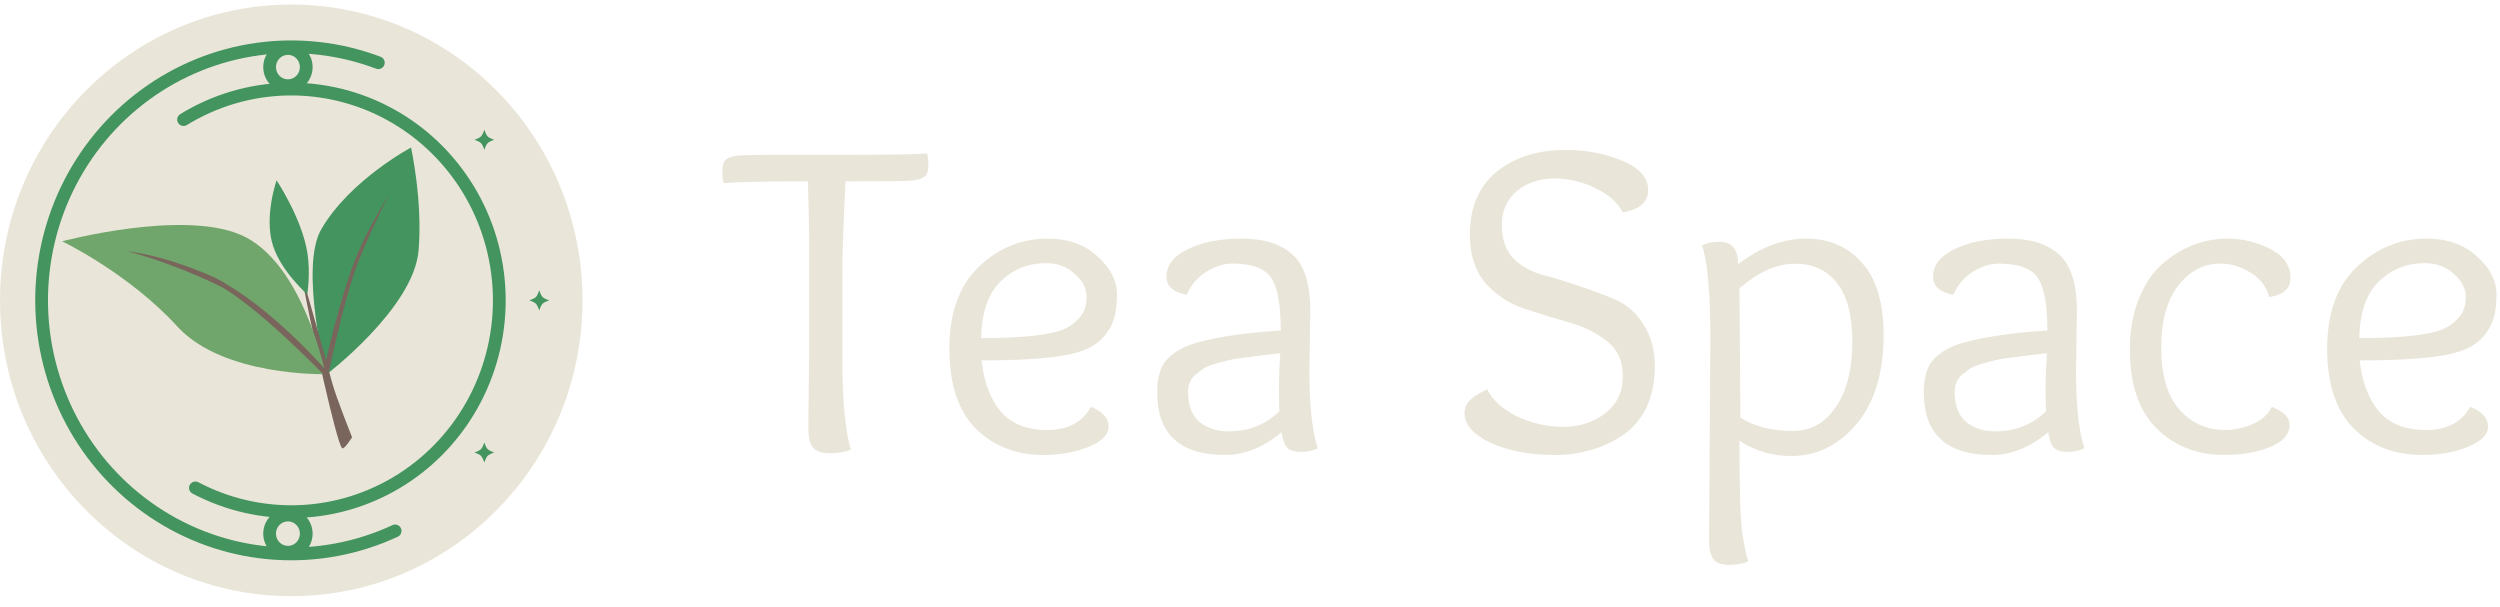 <svg width="206" height="50" viewBox="0 0 206 50" fill="none" xmlns="http://www.w3.org/2000/svg">
<path d="M24 49.125C37.255 49.125 48 38.212 48 24.75C48 11.288 37.255 0.375 24 0.375C10.745 0.375 0 11.288 0 24.75C0 38.212 10.745 49.125 24 49.125Z" fill="#E9E6D9"/>
<path d="M32.559 43.748C29.483 45.178 26.107 45.815 22.731 45.603C19.354 45.391 16.081 44.337 13.202 42.533C10.322 40.73 7.925 38.233 6.223 35.264C4.521 32.294 3.565 28.945 3.442 25.511C3.319 22.078 4.031 18.666 5.516 15.579C7.001 12.492 9.213 9.824 11.956 7.813C14.698 5.801 17.887 4.507 21.239 4.046C24.592 3.585 28.004 3.971 31.175 5.169" stroke="#43945E" stroke-width="1.051" stroke-linecap="round" stroke-linejoin="round"/>
<path d="M15.125 9.854C17.685 8.281 20.605 7.416 23.596 7.344C26.587 7.273 29.544 7.997 32.174 9.446C34.803 10.894 37.014 13.017 38.586 15.602C40.158 18.187 41.036 21.145 41.134 24.182C41.231 27.219 40.545 30.228 39.142 32.912C37.74 35.596 35.67 37.861 33.139 39.48C30.608 41.1 27.704 42.019 24.715 42.146C21.726 42.272 18.756 41.602 16.101 40.202" stroke="#43945E" stroke-width="1.051" stroke-linecap="round"/>
<path d="M23.726 7.061C24.559 7.061 25.234 6.375 25.234 5.529C25.234 4.683 24.559 3.997 23.726 3.997C22.893 3.997 22.217 4.683 22.217 5.529C22.217 6.375 22.893 7.061 23.726 7.061Z" stroke="#43945E" stroke-width="1.051"/>
<path d="M23.726 45.504C24.559 45.504 25.234 44.818 25.234 43.971C25.234 43.125 24.559 42.439 23.726 42.439C22.893 42.439 22.217 43.125 22.217 43.971C22.217 44.818 22.893 45.504 23.726 45.504Z" stroke="#43945E" stroke-width="1.051"/>
<path d="M39.634 11.239C39.795 11.076 39.909 10.682 39.909 10.682C39.909 10.682 40.022 11.076 40.183 11.239C40.344 11.402 40.731 11.518 40.731 11.518C40.731 11.518 40.344 11.633 40.183 11.796C40.022 11.96 39.909 12.354 39.909 12.354C39.909 12.354 39.795 11.96 39.634 11.796C39.474 11.633 39.086 11.518 39.086 11.518C39.086 11.518 39.474 11.402 39.634 11.239Z" fill="#43945E"/>
<path d="M44.16 24.471C44.321 24.308 44.434 23.914 44.434 23.914C44.434 23.914 44.548 24.308 44.709 24.471C44.869 24.635 45.257 24.75 45.257 24.75C45.257 24.75 44.869 24.865 44.709 25.029C44.548 25.192 44.434 25.586 44.434 25.586C44.434 25.586 44.321 25.192 44.16 25.029C43.999 24.865 43.611 24.75 43.611 24.75C43.611 24.75 43.999 24.635 44.16 24.471Z" fill="#43945E"/>
<path d="M39.634 37.007C39.795 36.844 39.909 36.45 39.909 36.45C39.909 36.45 40.022 36.844 40.183 37.007C40.344 37.17 40.731 37.286 40.731 37.286C40.731 37.286 40.344 37.401 40.183 37.564C40.022 37.727 39.909 38.121 39.909 38.121C39.909 38.121 39.795 37.727 39.634 37.564C39.474 37.401 39.086 37.286 39.086 37.286C39.086 37.286 39.474 37.17 39.634 37.007Z" fill="#43945E"/>
<path d="M26.468 18.9C28.81 14.849 33.87 12.155 33.87 12.155C33.87 12.155 34.84 16.55 34.491 20.641C34.086 25.401 26.885 30.867 26.885 30.867C26.885 30.867 24.659 22.032 26.468 18.9Z" fill="#43945E"/>
<path d="M25.509 26.073C25.097 24.123 24.823 22.521 24.823 22.521C24.823 22.521 25.644 25.168 27.36 31.505C27.699 32.759 29.013 36.032 29.013 36.032C29.013 36.032 28.346 37.091 28.19 36.931C27.694 36.42 25.646 26.77 25.509 26.073Z" fill="#79655C"/>
<path d="M19.803 19.336C14.903 17.264 5.125 19.884 5.125 19.884C5.125 19.884 10.622 22.528 14.61 26.901C18.395 31.053 26.828 30.831 26.828 30.831C26.828 30.831 24.978 21.525 19.803 19.336Z" fill="#70A66B"/>
<path d="M22.506 20.283C23.208 22.407 25.317 24.253 25.317 24.253C25.317 24.253 25.609 22.524 25.317 20.769C24.848 17.952 22.791 14.861 22.791 14.861C22.791 14.861 21.719 17.901 22.506 20.283Z" fill="#43945E"/>
<path d="M17.692 22.87C13.303 20.92 10.492 20.711 10.492 20.711C10.492 20.711 13.851 21.496 18.24 23.636C21.532 25.516 26.811 31.018 26.811 31.018L26.949 30.6C26.949 30.6 22.423 25.307 17.692 22.87Z" fill="#79655C"/>
<path d="M29.486 20.85C30.387 18.706 32.091 15.975 32.091 15.975C32.091 15.975 30.039 19.932 29.146 22.625C28.091 25.806 27.053 30.878 27.053 30.878L26.743 30.237C26.743 30.237 28.016 24.347 29.486 20.85Z" fill="#79655C"/>
<path d="M66.604 35.233L66.677 28.679V21.273C66.677 18.978 66.64 16.867 66.567 14.942C63.111 14.942 60.798 14.991 59.63 15.09C59.556 14.868 59.52 14.522 59.52 14.053C59.52 13.584 59.642 13.263 59.885 13.09C60.153 12.918 60.579 12.819 61.163 12.794C61.747 12.769 63.038 12.757 65.034 12.757H69.342C73.189 12.757 75.538 12.72 76.39 12.646C76.463 12.868 76.499 13.214 76.499 13.683C76.499 14.127 76.365 14.436 76.098 14.608C75.854 14.781 75.404 14.88 74.747 14.905C74.089 14.929 72.397 14.942 69.671 14.942C69.501 18.472 69.415 20.916 69.415 22.273V29.716C69.415 33.048 69.647 35.492 70.109 37.047C69.671 37.245 69.099 37.344 68.393 37.344C67.687 37.344 67.212 37.183 66.969 36.862C66.726 36.541 66.604 35.998 66.604 35.233Z" fill="#E9E6D9"/>
<path d="M86.332 19.661C88.029 19.661 89.398 20.151 90.44 21.131C91.507 22.087 92.04 23.128 92.04 24.256C92.04 25.383 91.87 26.265 91.531 26.903C91.191 27.54 90.743 28.042 90.186 28.41C89.653 28.777 88.877 29.059 87.859 29.255C86.308 29.549 83.982 29.697 80.879 29.697C81.074 31.461 81.594 32.858 82.443 33.887C83.315 34.916 84.6 35.431 86.296 35.431C87.992 35.431 89.192 34.794 89.895 33.52C90.864 33.912 91.349 34.451 91.349 35.137C91.349 35.823 90.791 36.387 89.677 36.828C88.586 37.269 87.362 37.49 86.005 37.49C83.727 37.49 81.861 36.767 80.407 35.321C78.953 33.85 78.226 31.657 78.226 28.741C78.226 25.8 79.026 23.557 80.625 22.013C82.249 20.445 84.151 19.661 86.332 19.661ZM86.187 21.683C84.733 21.683 83.485 22.185 82.443 23.19C81.425 24.195 80.892 25.751 80.843 27.858C84.309 27.858 86.611 27.601 87.75 27.086C88.235 26.866 88.647 26.547 88.986 26.131C89.35 25.714 89.531 25.162 89.531 24.476C89.531 23.766 89.204 23.128 88.55 22.565C87.92 21.977 87.132 21.683 86.187 21.683Z" fill="#E9E6D9"/>
<path d="M107.969 25.653L107.896 30.616C107.896 33.434 108.127 35.541 108.587 36.938C108.199 37.135 107.727 37.232 107.169 37.232C106.636 37.232 106.26 37.11 106.041 36.865C105.823 36.595 105.678 36.178 105.605 35.615C104.102 36.865 102.55 37.49 100.95 37.49C97.216 37.49 95.349 35.762 95.349 32.306C95.349 31.057 95.64 30.138 96.222 29.549C96.804 28.961 97.604 28.52 98.622 28.226C100.441 27.736 102.744 27.405 105.532 27.233C105.532 25.15 105.278 23.716 104.768 22.933C104.259 22.124 103.18 21.719 101.532 21.719C100.853 21.719 100.15 21.94 99.422 22.381C98.695 22.822 98.149 23.459 97.786 24.293C96.671 24.072 96.113 23.582 96.113 22.822C96.113 21.866 96.695 21.107 97.859 20.543C99.022 19.955 100.513 19.661 102.332 19.661C104.15 19.661 105.544 20.102 106.514 20.984C107.484 21.842 107.969 23.398 107.969 25.653ZM105.496 29.108C104.793 29.182 104.259 29.243 103.896 29.292C103.556 29.341 103.083 29.402 102.477 29.476C101.895 29.549 101.459 29.623 101.168 29.697C100.877 29.77 100.514 29.868 100.077 29.991C99.665 30.113 99.35 30.248 99.131 30.395C98.938 30.542 98.731 30.701 98.513 30.873C98.101 31.216 97.895 31.694 97.895 32.306C97.895 33.409 98.21 34.23 98.841 34.769C99.471 35.284 100.271 35.541 101.241 35.541C102.89 35.541 104.284 34.99 105.423 33.887C105.399 33.544 105.387 32.919 105.387 32.012C105.387 31.106 105.423 30.138 105.496 29.108Z" fill="#E9E6D9"/>
<path d="M133.72 17.506C133.305 16.696 132.56 16.034 131.485 15.518C130.41 14.979 129.274 14.709 128.076 14.709C126.88 14.709 125.853 15.052 124.998 15.739C124.168 16.426 123.752 17.359 123.752 18.536C123.752 19.689 124.058 20.597 124.669 21.26C125.304 21.898 126.086 22.352 127.014 22.622C127.942 22.867 128.956 23.174 130.055 23.541C131.155 23.91 132.169 24.29 133.097 24.682C134.025 25.075 134.795 25.75 135.406 26.706C136.042 27.663 136.358 28.817 136.358 30.166C136.358 31.515 136.114 32.681 135.626 33.662C135.137 34.619 134.477 35.367 133.647 35.907C132.034 36.962 130.19 37.49 128.113 37.49C126.061 37.49 124.302 37.158 122.836 36.496C121.395 35.809 120.674 34.987 120.674 34.03C120.674 33.466 120.979 32.988 121.59 32.595C121.786 32.472 122.103 32.3 122.543 32.08C123.007 32.988 123.838 33.736 125.035 34.325C126.257 34.889 127.515 35.171 128.81 35.171C130.129 35.171 131.277 34.803 132.254 34.067C133.232 33.306 133.72 32.288 133.72 31.012C133.72 29.737 133.28 28.767 132.401 28.105C131.546 27.418 130.495 26.903 129.249 26.559C128.028 26.216 126.794 25.835 125.548 25.418C124.326 25.001 123.276 24.302 122.396 23.321C121.541 22.315 121.114 20.99 121.114 19.346C121.114 17.089 121.847 15.359 123.313 14.157C124.803 12.955 126.696 12.354 128.993 12.354C130.679 12.354 132.23 12.648 133.647 13.237C135.088 13.826 135.809 14.635 135.809 15.666C135.809 16.647 135.113 17.261 133.72 17.506Z" fill="#E9E6D9"/>
<path d="M199.947 19.661C201.662 19.661 203.046 20.151 204.099 21.131C205.177 22.087 205.714 23.128 205.714 24.256C205.714 25.383 205.543 26.265 205.2 26.903C204.857 27.54 204.405 28.042 203.841 28.41C203.302 28.777 202.518 29.059 201.49 29.255C199.923 29.549 197.572 29.697 194.437 29.697C194.635 31.461 195.16 32.858 196.017 33.887C196.899 34.916 198.198 35.431 199.912 35.431C201.625 35.431 202.837 34.794 203.547 33.52C204.527 33.912 205.016 34.451 205.016 35.137C205.016 35.823 204.454 36.387 203.327 36.828C202.225 37.269 200.988 37.49 199.617 37.49C197.316 37.49 195.43 36.767 193.96 35.321C192.491 33.85 191.757 31.657 191.757 28.741C191.757 25.8 192.565 23.557 194.181 22.013C195.822 20.445 197.744 19.661 199.947 19.661ZM199.801 21.683C198.332 21.683 197.07 22.185 196.017 23.19C194.99 24.195 194.449 25.751 194.401 27.858C197.903 27.858 200.229 27.601 201.381 27.086C201.87 26.866 202.287 26.547 202.629 26.131C202.996 25.714 203.18 25.162 203.18 24.476C203.18 23.766 202.849 23.128 202.188 22.565C201.551 21.977 200.757 21.683 199.801 21.683Z" fill="#E9E6D9"/>
<path d="M140.825 44.445L140.933 28.008C140.933 24.118 140.703 21.52 140.244 20.215C140.678 20.018 141.15 19.919 141.66 19.919C142.7 19.919 143.222 20.535 143.222 21.766C145.061 20.362 146.927 19.661 148.815 19.661C150.728 19.661 152.266 20.326 153.429 21.655C154.615 22.96 155.209 24.955 155.209 27.639C155.209 31.48 154.058 34.312 151.758 36.134C150.546 37.095 149.154 37.575 147.579 37.575C146.03 37.575 144.614 37.156 143.331 36.319C143.331 40.505 143.414 43.091 143.584 44.076C143.753 45.085 143.912 45.812 144.058 46.255C143.621 46.452 143.089 46.55 142.459 46.55C141.852 46.55 141.43 46.39 141.187 46.07C140.946 45.75 140.825 45.208 140.825 44.445ZM143.402 34.398C144.517 35.137 145.969 35.507 147.762 35.507C148.851 35.507 149.783 35.137 150.56 34.398C151.939 33.019 152.629 30.951 152.629 28.193C152.629 25.977 152.205 24.352 151.358 23.317C150.533 22.259 149.384 21.729 147.907 21.729C146.43 21.729 144.904 22.406 143.331 23.761C143.379 29.178 143.402 32.724 143.402 34.398Z" fill="#E9E6D9"/>
<path d="M171.138 25.653L171.067 30.616C171.067 33.434 171.296 35.541 171.756 36.938C171.368 37.135 170.895 37.232 170.337 37.232C169.805 37.232 169.429 37.11 169.211 36.865C168.992 36.595 168.846 36.178 168.773 35.615C167.272 36.865 165.719 37.49 164.119 37.49C160.384 37.49 158.518 35.762 158.518 32.306C158.518 31.057 158.81 30.138 159.392 29.549C159.972 28.961 160.773 28.52 161.792 28.226C163.61 27.736 165.913 27.405 168.702 27.233C168.702 25.15 168.447 23.716 167.937 22.933C167.428 22.124 166.349 21.719 164.7 21.719C164.021 21.719 163.319 21.94 162.591 22.381C161.863 22.822 161.318 23.459 160.955 24.293C159.839 24.072 159.282 23.582 159.282 22.822C159.282 21.866 159.863 21.107 161.028 20.543C162.191 19.955 163.683 19.661 165.501 19.661C167.32 19.661 168.713 20.102 169.683 20.984C170.652 21.842 171.138 23.398 171.138 25.653ZM168.664 29.108C167.962 29.182 167.428 29.243 167.065 29.292C166.725 29.341 166.253 29.402 165.647 29.476C165.064 29.549 164.628 29.623 164.337 29.697C164.046 29.77 163.683 29.868 163.247 29.991C162.834 30.113 162.518 30.248 162.3 30.395C162.106 30.542 161.901 30.701 161.682 30.873C161.269 31.216 161.065 31.694 161.065 32.306C161.065 33.409 161.379 34.23 162.01 34.769C162.64 35.284 163.44 35.541 164.41 35.541C166.059 35.541 167.453 34.99 168.592 33.887C168.568 33.544 168.555 32.919 168.555 32.012C168.555 31.106 168.592 30.138 168.664 29.108Z" fill="#E9E6D9"/>
<path d="M183.374 35.431C184.103 35.431 184.845 35.272 185.599 34.953C186.352 34.635 186.887 34.157 187.203 33.52C188.175 33.912 188.662 34.402 188.662 34.99C188.662 35.799 188.104 36.424 186.985 36.865C185.89 37.281 184.65 37.49 183.264 37.49C181.053 37.49 179.205 36.767 177.722 35.321C176.238 33.85 175.498 31.669 175.498 28.777C175.498 27.233 175.74 25.861 176.226 24.66C176.713 23.435 177.357 22.467 178.159 21.756C179.787 20.359 181.576 19.661 183.519 19.661C184.76 19.661 185.94 19.943 187.057 20.506C188.175 21.07 188.735 21.866 188.735 22.896C188.735 23.778 188.152 24.305 186.985 24.476C186.741 23.594 186.219 22.92 185.416 22.454C184.639 21.964 183.813 21.719 182.938 21.719C181.574 21.719 180.42 22.332 179.473 23.557C178.549 24.758 178.087 26.461 178.087 28.667C178.087 30.873 178.572 32.551 179.545 33.703C180.542 34.855 181.818 35.431 183.374 35.431Z" fill="#E9E6D9"/>
</svg>

